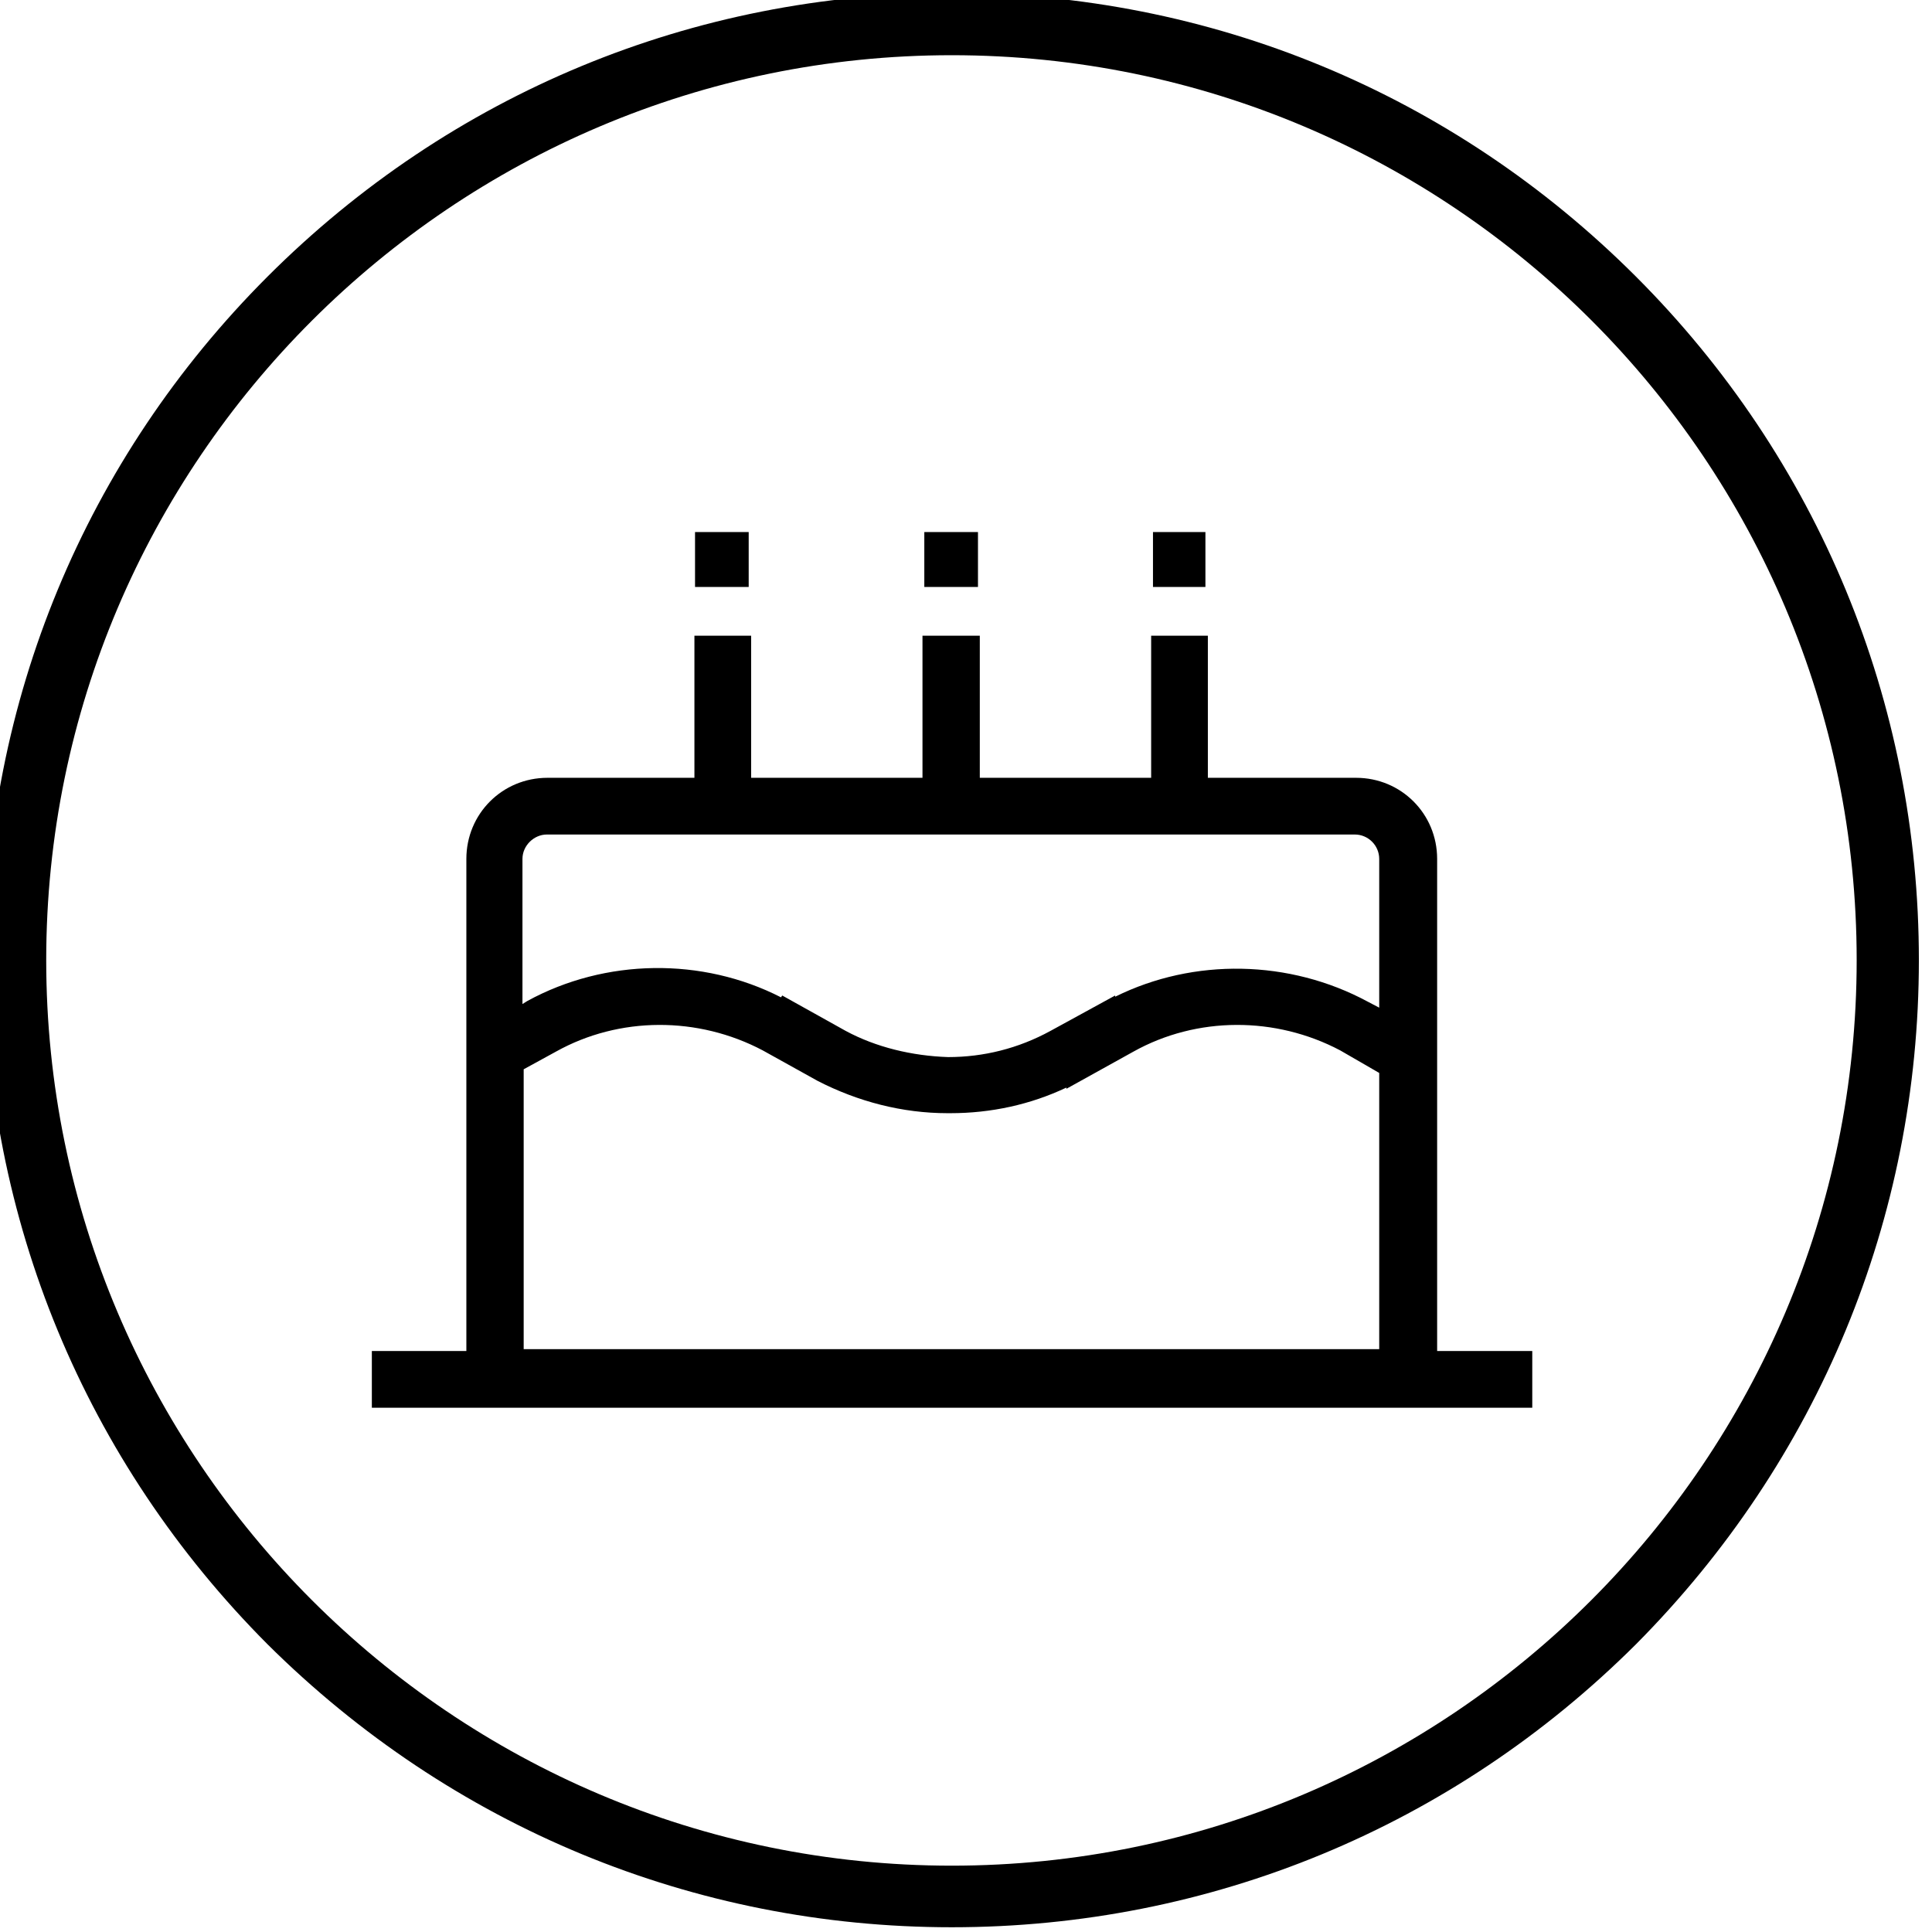 <svg version="1.1" sketchjs:metadata="eyJuYW1lIjoiTXkgRHJhd2luZyIsImRlc2NyaXB0aW9uIjoibWFkZSB3aXRoIGh0dHA6Ly9sb2dvbWFrci5jb20iLCJtZXRhZGF0YSI6eyJ1c2VyQWdlbnQiOnsidXNlckFnZW50IjoiTW96aWxsYS81LjAgKE1hY2ludG9zaDsgSW50ZWwgTWFjIE9TIFggMTAuMTQ7IHJ2OjY5LjApIEdlY2tvLzIwMTAwMTAxIEZpcmVmb3gvNjkuMCIsInBoYW50b20iOmZhbHNlLCJjaHJvbWVBcHAiOmZhbHNlLCJub2RlIjpmYWxzZSwibm9kZVdlYmtpdCI6ZmFsc2UsImVsZWN0cm9uIjpmYWxzZSwiZWRnZSI6ZmFsc2UsImZpcmVmb3giOnRydWUsImllIjpmYWxzZSwib3BlcmEiOmZhbHNlLCJjaHJvbWUiOmZhbHNlLCJzYWZhcmkiOmZhbHNlLCJpT1MiOmZhbHNlLCJibGFja2JlcnJ5IjpmYWxzZSwibWFjIjp0cnVlLCJ3aW5kb3dzIjpmYWxzZSwibGludXgiOmZhbHNlLCJhbmRyb2lkIjpmYWxzZSwibGFuZyI6ImVuLXVzIiwiaGlzdG9yeSI6dHJ1ZSwiY2hvb3NlRW50cnkiOmZhbHNlLCJjc3NCYWNrZ3JvdW5kQmxlbmRNb2RlIjoiYmFja2dyb3VuZEJsZW5kTW9kZSIsImNzc0JhY2tncm91bmRDbGlwIjoiYmFja2dyb3VuZENsaXAiLCJjc3NGaWx0ZXIiOiJmaWx0ZXIiLCJjc3NUZXh0RmlsbENvbG9yIjoid2Via2l0VGV4dEZpbGxDb2xvciIsImNzc1RyYW5zZm9ybSI6InRyYW5zZm9ybSIsImNzc1RyYW5zZm9ybU9yaWdpbiI6InRyYW5zZm9ybU9yaWdpbiIsImNhbnZhcyI6dHJ1ZSwiY3R4SW1hZ2VTbW9vdGhpbmciOnRydWUsImN0eExpbmVEYXNoIjp0cnVlLCJjYW52YXNfaW9fYmxvYl9uYXRpdmUiOnRydWUsImN0eEJsaXAiOnRydWUsImdjbyI6eyJzb3VyY2Utb3ZlciI6dHJ1ZSwic291cmNlLWluIjp0cnVlLCJzb3VyY2Utb3V0Ijp0cnVlLCJzb3VyY2UtYXRvcCI6dHJ1ZSwiZGVzdGluYXRpb24tb3ZlciI6dHJ1ZSwiZGVzdGluYXRpb24taW4iOnRydWUsImRlc3RpbmF0aW9uLW91dCI6dHJ1ZSwiZGVzdGluYXRpb24tYXRvcCI6dHJ1ZSwibGlnaHRlciI6dHJ1ZSwiY29weSI6dHJ1ZSwieG9yIjp0cnVlLCJfX2NvbXBvc2l0ZSI6dHJ1ZSwibm9ybWFsIjp0cnVlLCJtdWx0aXBseSI6dHJ1ZSwic2NyZWVuIjp0cnVlLCJvdmVybGF5Ijp0cnVlLCJkYXJrZW4iOnRydWUsImxpZ2h0ZW4iOnRydWUsImNvbG9yLWRvZGdlIjp0cnVlLCJjb2xvci1idXJuIjp0cnVlLCJoYXJkLWxpZ2h0Ijp0cnVlLCJzb2Z0LWxpZ2h0Ijp0cnVlLCJkaWZmZXJlbmNlIjp0cnVlLCJleGNsdXNpb24iOnRydWUsImh1ZSI6dHJ1ZSwic2F0dXJhdGlvbiI6dHJ1ZSwiY29sb3IiOnRydWUsImx1bWlub3NpdHkiOnRydWUsIl9fYmxlbmQiOnRydWV9LCJwaXhlbFJhdGlvIjoyLCJjaHJvbWU2NERyYXdJbWFnZUJ1ZyI6ZmFsc2UsImluY29nbml0byI6ZmFsc2UsImNhbnZhc19pb19ibG9iIjp0cnVlLCJjbGlwYm9hcmQiOnRydWV9fSwiY2xpcFBhdGgiOnsiZW5hYmxlZCI6dHJ1ZX0sImV4cG9ydERQSSI6NzIsImV4cG9ydEZvcm1hdCI6InBuZyIsImV4cG9ydFF1YWxpdHkiOjAuOTUsInVuaXRzIjoicHgiLCJ3aWR0aCI6MTQ0MCwiaGVpZ2h0Ijo2NzYsInBhZ2VzIjp7Imxlbmd0aCI6MSwiZGF0YSI6W3sid2lkdGgiOjE0NDAsImhlaWdodCI6Njc2fV19fQ==" sketchjs:version="2019.0.28" xmlns:sketchjs="https://sketch.io/dtd/" xmlns="http://www.w3.org/2000/svg" xmlns:xlink="http://www.w3.org/1999/xlink" x="0px" y="0px" viewBox="0 0 64 64" style="enable-background:new 0 0 64 64" xml:space="preserve">
  <g>
    <g transform="matrix(0.202,0,0,0.202,451.789,197.789)" sketchjs:tool="clipart">
      <path sketchjs:uid="1" class="st0" d="M-1968.3-933.8c-30.1-30.1-69.9-46.5-112.2-46.5c-42.4,0-82.2,16.5-112.2,46.5 c-29.9,29.9-46.4,69.7-46.4,112.1c0,42.4,16.5,82.2,46.4,112.2c30.1,29.9,69.9,46.4,112.2,46.4c42.4,0,82.2-16.5,112.2-46.4 c29.9-30.1,46.4-69.9,46.4-112.2C-1921.9-864-1938.4-903.9-1968.3-933.8z M-2080.5-673.2c-81.9,0-148.5-66.7-148.5-148.5 s66.7-148.4,148.5-148.4c81.9,0,148.4,66.5,148.4,148.4S-1998.7-673.2-2080.5-673.2z"/>
      <path sketchjs:uid="2" class="st0" d="M-2122.6-891.9v9h8.8v-9H-2122.6z M-2085-891.9v9h8.8v-9H-2085z M-2047.5-891.9v9h8.6v-9 H-2047.5z M-2000.9-757.6v-80.7c0-7.4-5.9-13.3-13.3-13.3h-24.3v-23.3h-9.3v23.3h-28.1v-23.3h-9.4v23.3h-28.1v-23.3h-9.3v23.3 h-24.1c-7.4,0-13.3,5.9-13.3,13.3v80.7h-15.5v9.3h190.3v-9.3H-2000.9z M-2010.5-757.9h-140.2v-45.9l5.3-2.9 c10.4-5.8,23.3-5.8,33.9-0.2l9,5c6.6,3.4,13.9,5.3,21.3,5.3h0.5c6.6,0,13.1-1.4,19-4.2v0.2l11-6.1c10.4-5.8,23.3-5.8,33.9-0.2 l6.4,3.7V-757.9z M-2010.2-813.8l-2.1-1.1c-12.8-6.9-28.5-7.2-41.4-0.8v-0.2l-10.6,5.8c-5.3,2.9-11,4.3-16.8,4.3 c-5.9-0.2-11.8-1.6-16.8-4.3l-10.4-5.8l-0.2,0.3c-12.9-6.6-28.8-6.4-41.6,0.6l-0.8,0.5v-23.8c0-2.2,1.9-4,4-4h132.5 c2.2,0,4,1.8,4,4V-813.8z"/>
    </g>
  </g>
</svg>
